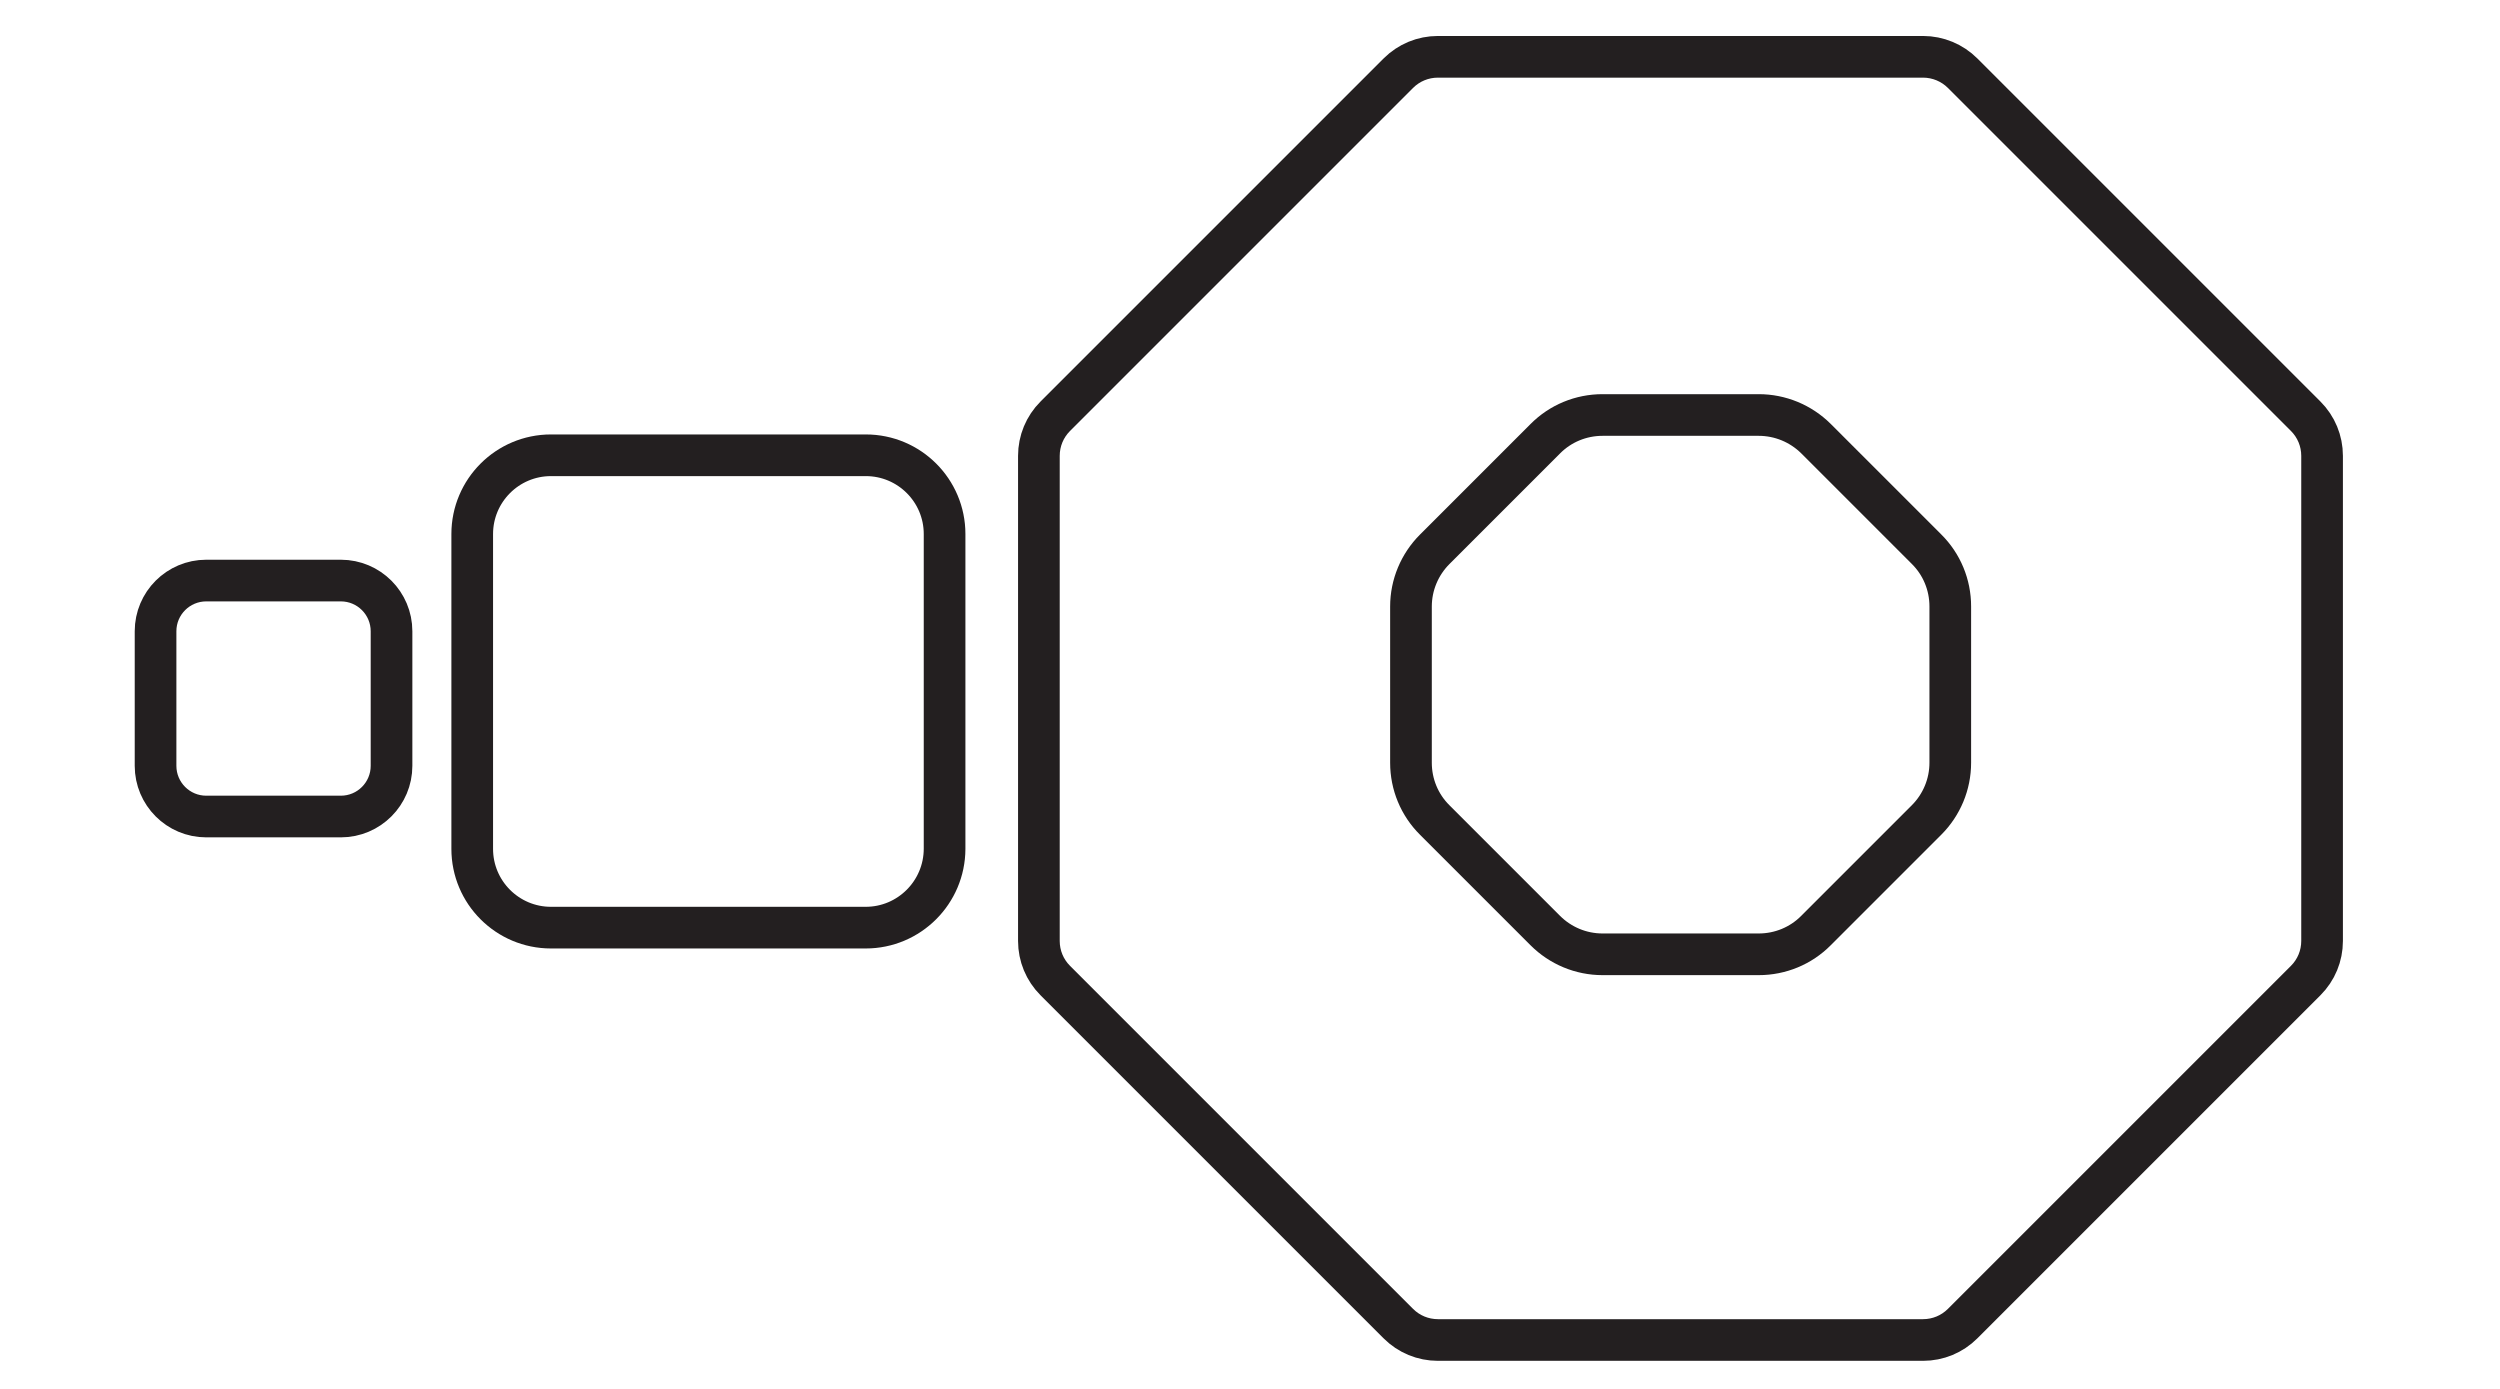 <?xml version="1.0" encoding="utf-8"?>
<!-- Generator: Adobe Illustrator 23.0.3, SVG Export Plug-In . SVG Version: 6.00 Build 0)  -->
<svg version="1.1" id="Layer_1" xmlns="http://www.w3.org/2000/svg" xmlns:xlink="http://www.w3.org/1999/xlink" x="0px" y="0px"
	 viewBox="0 0 180 100" style="enable-background:new 0 0 180 100;" xml:space="preserve">
<style type="text/css">
	.st0{fill:none;stroke:#231F20;stroke-width:3;stroke-miterlimit:10;}
</style>
<path class="st0" d="M62.33,66.79H39.67c-3.13,0-5.67-2.54-5.67-5.67V38.45c0-3.13,2.54-5.67,5.67-5.67h22.67
	c3.13,0,5.67,2.54,5.67,5.67v22.67C68,64.25,65.46,66.79,62.33,66.79z"/>
<path class="st0" d="M138.46,4.09h-34.93c-1.07,0-2.09,0.42-2.85,1.18l-24.7,24.7c-0.76,0.76-1.18,1.78-1.18,2.85v34.93
	c0,1.07,0.42,2.09,1.18,2.85l24.7,24.7c0.76,0.76,1.78,1.18,2.85,1.18h34.93c1.07,0,2.09-0.42,2.85-1.18l24.7-24.7
	c0.76-0.76,1.18-1.78,1.18-2.85V32.82c0-1.07-0.42-2.09-1.18-2.85l-24.7-24.7C140.56,4.52,139.53,4.09,138.46,4.09z"/>
<path class="st0" d="M24.54,58.79h-9.69c-2.02,0-3.65-1.64-3.65-3.65v-9.69c0-2.02,1.64-3.65,3.65-3.65h9.69
	c2.02,0,3.65,1.64,3.65,3.65v9.69C28.19,57.15,26.56,58.79,24.54,58.79z"/>
<path class="st0" d="M126.63,29.88h-11.25c-1.55,0-3.03,0.61-4.12,1.71l-7.96,7.96c-1.09,1.09-1.71,2.57-1.71,4.12v11.25
	c0,1.55,0.61,3.03,1.71,4.12l7.96,7.96c1.09,1.09,2.57,1.71,4.12,1.71h11.25c1.55,0,3.03-0.61,4.12-1.71l7.96-7.96
	c1.09-1.09,1.71-2.57,1.71-4.12V43.66c0-1.55-0.61-3.03-1.71-4.12l-7.96-7.96C129.65,30.49,128.17,29.88,126.63,29.88z"/>
</svg>
